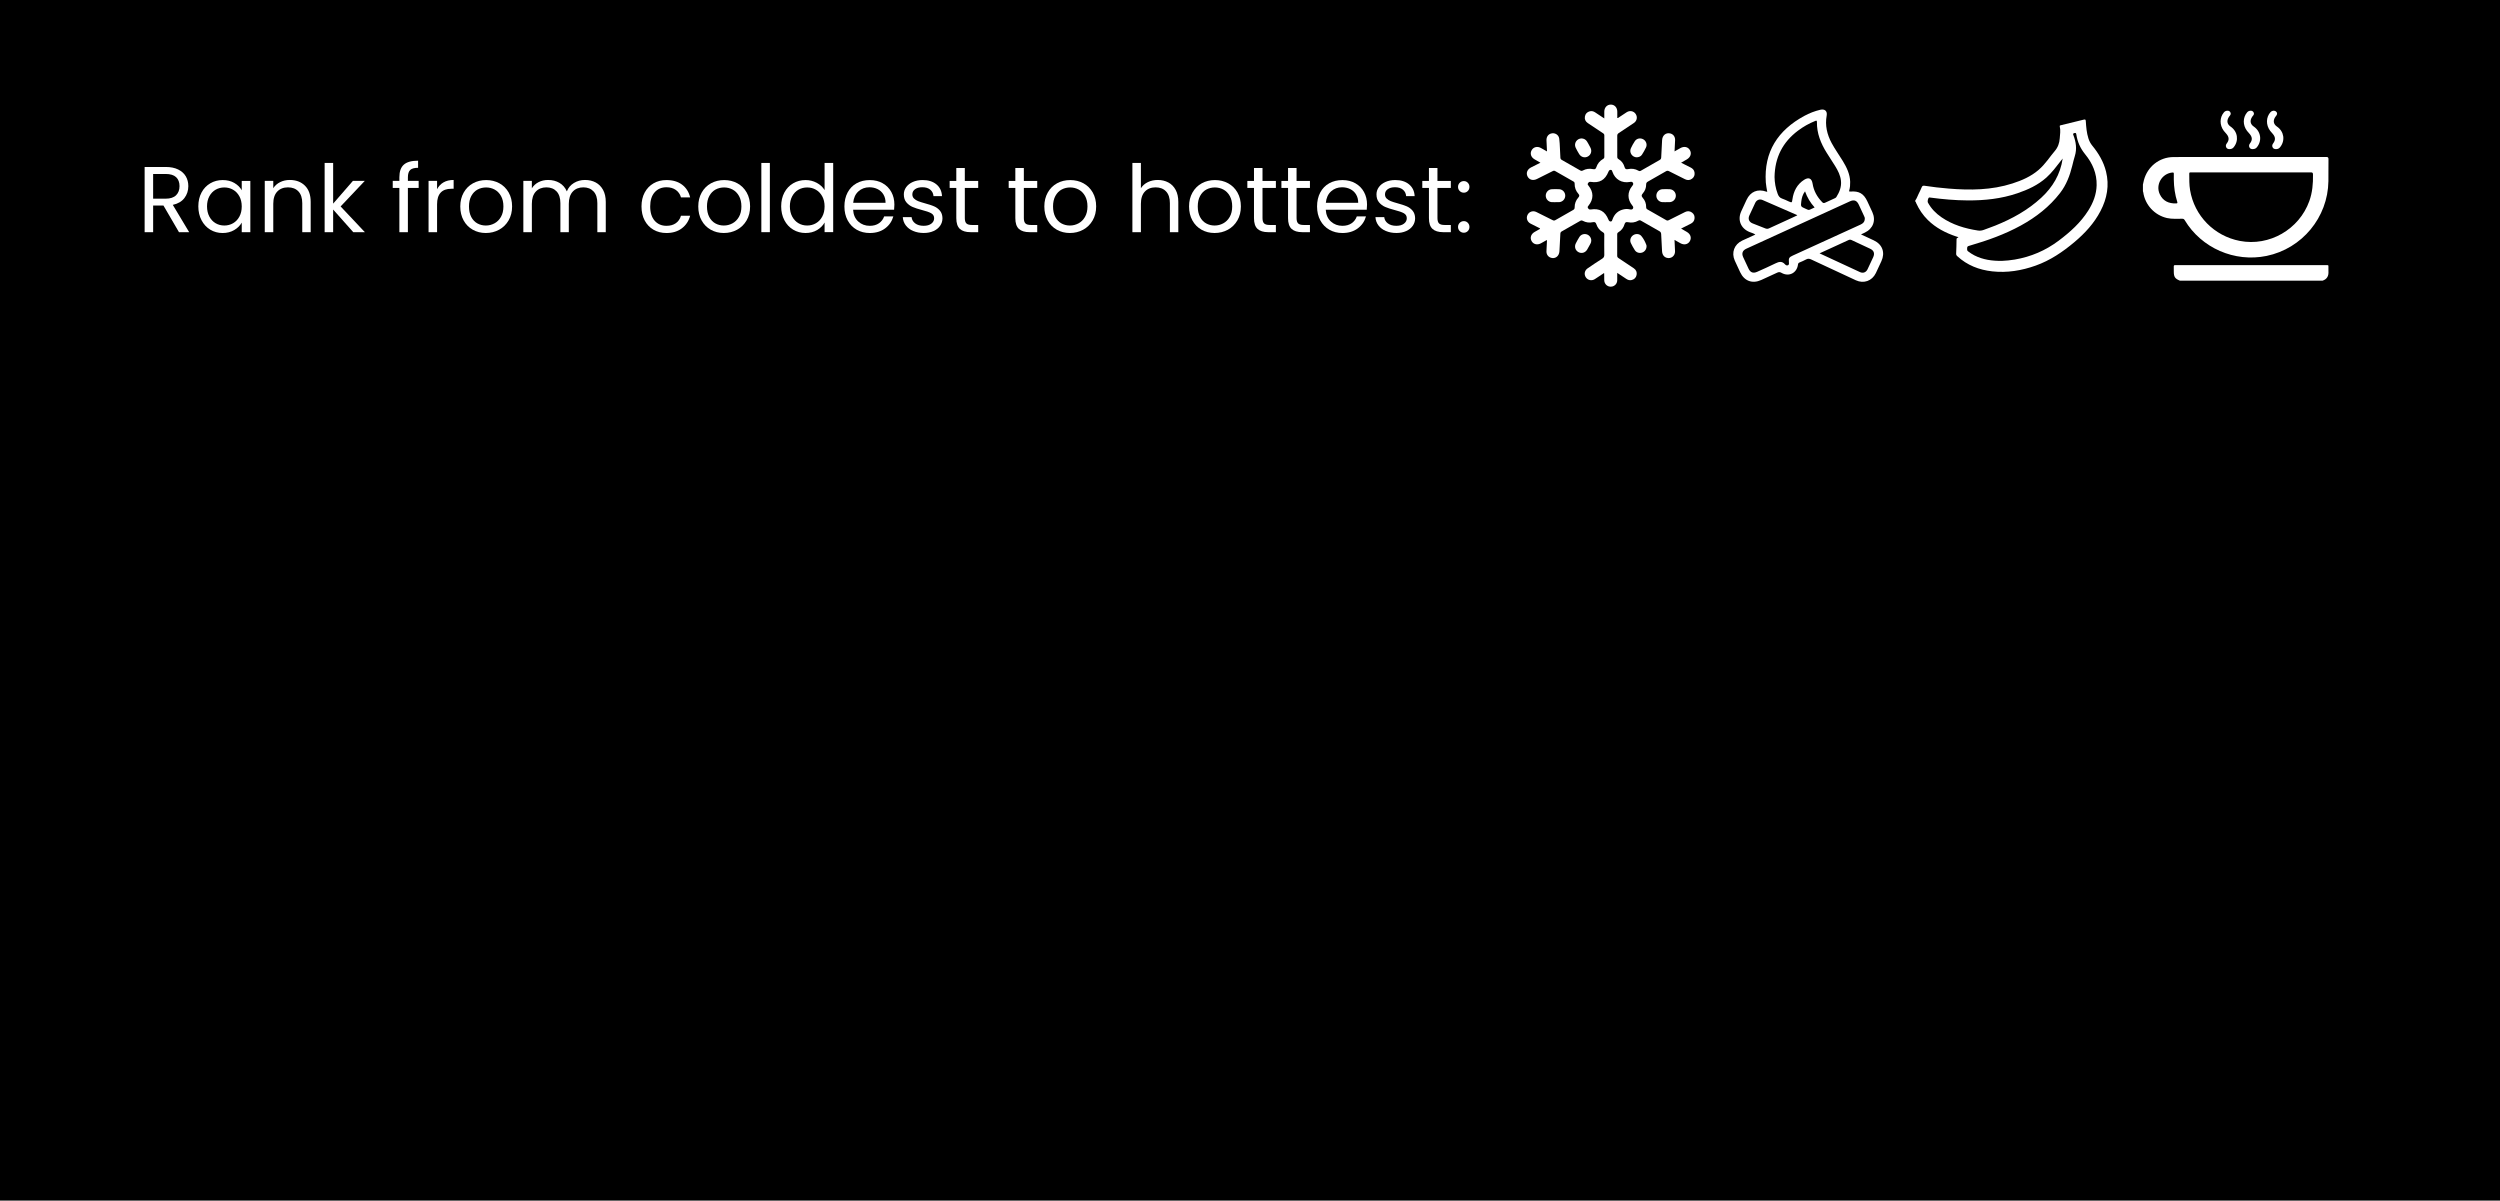 <?xml version="1.0" encoding="UTF-8"?>
<svg id="Layer_2" data-name="Layer 2" xmlns="http://www.w3.org/2000/svg" viewBox="0 0 1924 924">
  <defs>
    <style>
      .cls-1 {
        fill: #fff;
      }
    </style>
  </defs>
  <g id="Export_Q" data-name="Export Q">
    <rect width="1924" height="924"/>
    <g>
      <path class="cls-1" d="m137.73,178.68l-11.95-20.52h-7.92v20.52h-6.55v-50.18h16.2c3.79,0,7,.65,9.61,1.94,2.62,1.3,4.57,3.05,5.87,5.26,1.3,2.21,1.94,4.73,1.94,7.56,0,3.46-1,6.5-2.99,9.14-1.99,2.64-4.98,4.39-8.96,5.26l12.6,21.02h-7.85Zm-19.87-25.78h9.65c3.55,0,6.22-.88,7.99-2.63,1.78-1.75,2.66-4.09,2.66-7.02s-.88-5.28-2.63-6.91c-1.75-1.63-4.43-2.45-8.03-2.45h-9.65v19.01Z"/>
      <path class="cls-1" d="m155.08,148.18c1.63-3.05,3.88-5.41,6.73-7.09,2.86-1.68,6.04-2.52,9.54-2.52s6.46.74,9,2.23c2.54,1.49,4.44,3.36,5.69,5.62v-7.2h6.62v39.46h-6.62v-7.34c-1.3,2.3-3.23,4.21-5.8,5.72-2.57,1.51-5.56,2.27-8.96,2.27s-6.67-.86-9.5-2.59c-2.83-1.73-5.06-4.15-6.7-7.27-1.63-3.12-2.45-6.67-2.45-10.66s.82-7.57,2.45-10.62Zm29.16,2.92c-1.2-2.21-2.82-3.9-4.86-5.08-2.04-1.18-4.28-1.76-6.73-1.76s-4.68.58-6.7,1.73c-2.02,1.15-3.62,2.83-4.82,5.04-1.2,2.21-1.8,4.8-1.8,7.78s.6,5.65,1.8,7.88c1.2,2.23,2.81,3.94,4.82,5.11,2.02,1.18,4.25,1.76,6.7,1.76s4.69-.59,6.73-1.76c2.04-1.18,3.66-2.88,4.86-5.11,1.2-2.23,1.8-4.83,1.8-7.81s-.6-5.57-1.8-7.78Z"/>
      <path class="cls-1" d="m234.64,142.86c2.98,2.91,4.46,7.09,4.46,12.56v23.26h-6.48v-22.32c0-3.94-.98-6.95-2.95-9.04-1.97-2.09-4.66-3.13-8.06-3.13s-6.2,1.08-8.24,3.24c-2.04,2.16-3.06,5.3-3.06,9.43v21.82h-6.55v-39.46h6.55v5.62c1.3-2.02,3.06-3.58,5.29-4.68,2.23-1.1,4.69-1.66,7.38-1.66,4.8,0,8.69,1.45,11.66,4.36Z"/>
      <path class="cls-1" d="m271.87,178.68l-15.48-17.42v17.42h-6.55v-53.28h6.55v31.32l15.19-17.5h9.14l-18.58,19.66,18.65,19.8h-8.93Z"/>
      <path class="cls-1" d="m322.19,144.62h-8.28v34.06h-6.55v-34.06h-5.11v-5.4h5.11v-2.81c0-4.42,1.14-7.64,3.42-9.68,2.28-2.04,5.94-3.06,10.98-3.06v5.47c-2.88,0-4.91.57-6.08,1.69-1.18,1.13-1.76,2.99-1.76,5.58v2.81h8.28v5.4Z"/>
      <path class="cls-1" d="m341.31,140.37c2.13-1.25,4.74-1.87,7.81-1.87v6.77h-1.73c-7.34,0-11.02,3.98-11.02,11.95v21.46h-6.55v-39.46h6.55v6.41c1.15-2.26,2.8-4.01,4.93-5.26Z"/>
      <path class="cls-1" d="m363.85,176.8c-3-1.68-5.35-4.07-7.06-7.16-1.7-3.1-2.56-6.68-2.56-10.76s.88-7.6,2.63-10.69c1.75-3.1,4.14-5.47,7.16-7.13,3.02-1.66,6.41-2.48,10.15-2.48s7.13.83,10.15,2.48c3.02,1.66,5.41,4.02,7.16,7.09,1.75,3.07,2.63,6.65,2.63,10.73s-.9,7.67-2.7,10.76c-1.8,3.1-4.24,5.48-7.31,7.16-3.07,1.68-6.48,2.52-10.22,2.52s-7.04-.84-10.04-2.52Zm16.67-4.9c2.06-1.1,3.73-2.76,5-4.97,1.27-2.21,1.91-4.9,1.91-8.06s-.62-5.86-1.87-8.06c-1.25-2.21-2.88-3.85-4.9-4.93-2.02-1.08-4.2-1.62-6.55-1.62s-4.6.54-6.59,1.62c-1.99,1.08-3.59,2.72-4.79,4.93-1.2,2.21-1.8,4.9-1.8,8.06s.59,5.93,1.76,8.14c1.18,2.21,2.75,3.85,4.72,4.93,1.97,1.08,4.13,1.62,6.48,1.62s4.56-.55,6.62-1.66Z"/>
      <path class="cls-1" d="m458.42,140.41c2.4,1.27,4.3,3.18,5.69,5.72,1.39,2.54,2.09,5.64,2.09,9.29v23.26h-6.48v-22.32c0-3.94-.97-6.95-2.92-9.04s-4.57-3.13-7.88-3.13-6.12,1.09-8.14,3.28c-2.02,2.18-3.02,5.34-3.02,9.47v21.74h-6.48v-22.32c0-3.94-.97-6.95-2.92-9.04-1.94-2.09-4.57-3.13-7.88-3.13s-6.12,1.09-8.14,3.28c-2.02,2.18-3.02,5.34-3.02,9.47v21.74h-6.55v-39.46h6.55v5.69c1.3-2.06,3.04-3.65,5.22-4.75,2.18-1.1,4.6-1.66,7.24-1.66,3.31,0,6.24.74,8.78,2.23,2.54,1.49,4.44,3.67,5.69,6.55,1.1-2.78,2.93-4.94,5.47-6.48,2.54-1.54,5.38-2.3,8.5-2.3s5.81.64,8.21,1.91Z"/>
      <path class="cls-1" d="m496.15,148.18c1.63-3.05,3.9-5.41,6.8-7.09,2.9-1.68,6.23-2.52,9.97-2.52,4.85,0,8.84,1.18,11.99,3.53,3.14,2.35,5.22,5.62,6.23,9.79h-7.06c-.67-2.4-1.98-4.29-3.92-5.69-1.94-1.39-4.36-2.09-7.24-2.09-3.74,0-6.77,1.29-9.07,3.85-2.3,2.57-3.46,6.2-3.46,10.91s1.15,8.42,3.46,11.02c2.3,2.59,5.33,3.89,9.07,3.89,2.88,0,5.28-.67,7.2-2.02,1.92-1.34,3.24-3.26,3.96-5.76h7.06c-1.06,4.03-3.17,7.26-6.34,9.68-3.17,2.42-7.13,3.64-11.88,3.64-3.74,0-7.07-.84-9.97-2.52-2.9-1.68-5.17-4.06-6.8-7.13-1.63-3.07-2.45-6.67-2.45-10.8s.82-7.64,2.45-10.69Z"/>
      <path class="cls-1" d="m547.01,176.8c-3-1.68-5.35-4.07-7.06-7.16-1.71-3.1-2.56-6.68-2.56-10.76s.88-7.6,2.63-10.69c1.75-3.1,4.14-5.47,7.16-7.13,3.02-1.66,6.41-2.48,10.15-2.48s7.13.83,10.15,2.48c3.02,1.66,5.41,4.02,7.16,7.09,1.75,3.07,2.63,6.65,2.63,10.73s-.9,7.67-2.7,10.76c-1.8,3.1-4.24,5.48-7.31,7.16-3.07,1.68-6.48,2.52-10.22,2.52s-7.04-.84-10.04-2.52Zm16.67-4.9c2.06-1.1,3.73-2.76,5-4.97,1.27-2.21,1.91-4.9,1.91-8.06s-.62-5.86-1.87-8.06c-1.25-2.21-2.88-3.85-4.9-4.93s-4.2-1.62-6.55-1.62-4.6.54-6.59,1.62c-1.99,1.08-3.59,2.72-4.79,4.93-1.2,2.21-1.8,4.9-1.8,8.06s.59,5.93,1.76,8.14c1.18,2.21,2.75,3.85,4.72,4.93,1.97,1.08,4.13,1.62,6.48,1.62s4.56-.55,6.62-1.66Z"/>
      <path class="cls-1" d="m592.48,125.4v53.28h-6.55v-53.28h6.55Z"/>
      <path class="cls-1" d="m603.64,148.18c1.63-3.05,3.88-5.41,6.73-7.09,2.86-1.68,6.06-2.52,9.61-2.52,3.07,0,5.93.71,8.57,2.12,2.64,1.42,4.66,3.28,6.05,5.58v-20.88h6.62v53.28h-6.62v-7.42c-1.3,2.35-3.22,4.28-5.76,5.8-2.54,1.51-5.52,2.27-8.93,2.27s-6.68-.86-9.54-2.59c-2.86-1.73-5.1-4.15-6.73-7.27-1.63-3.12-2.45-6.67-2.45-10.66s.82-7.57,2.45-10.62Zm29.16,2.92c-1.2-2.21-2.82-3.9-4.86-5.08-2.04-1.18-4.28-1.76-6.73-1.76s-4.68.58-6.7,1.73c-2.02,1.15-3.62,2.83-4.82,5.04-1.2,2.21-1.8,4.8-1.8,7.78s.6,5.65,1.8,7.88c1.2,2.23,2.81,3.94,4.82,5.11,2.02,1.18,4.25,1.76,6.7,1.76s4.69-.59,6.73-1.76c2.04-1.18,3.66-2.88,4.86-5.11,1.2-2.23,1.8-4.83,1.8-7.81s-.6-5.57-1.8-7.78Z"/>
      <path class="cls-1" d="m688.09,161.4h-31.54c.24,3.89,1.57,6.92,4,9.11,2.42,2.18,5.36,3.28,8.82,3.28,2.83,0,5.2-.66,7.09-1.98,1.9-1.32,3.23-3.08,4-5.29h7.06c-1.06,3.79-3.17,6.88-6.34,9.25s-7.1,3.56-11.81,3.56c-3.74,0-7.09-.84-10.04-2.52-2.95-1.68-5.27-4.07-6.95-7.16-1.68-3.1-2.52-6.68-2.52-10.76s.82-7.66,2.45-10.73c1.63-3.07,3.92-5.44,6.88-7.09,2.95-1.66,6.35-2.48,10.19-2.48s7.06.82,9.94,2.45c2.88,1.63,5.1,3.88,6.66,6.73,1.56,2.86,2.34,6.08,2.34,9.68,0,1.25-.07,2.57-.22,3.96Zm-8.21-11.77c-1.1-1.8-2.6-3.17-4.5-4.1-1.9-.94-4-1.4-6.3-1.4-3.31,0-6.13,1.06-8.46,3.17-2.33,2.11-3.66,5.04-4,8.79h24.91c0-2.5-.55-4.64-1.66-6.44Z"/>
      <path class="cls-1" d="m702.78,177.78c-2.4-1.03-4.3-2.47-5.69-4.32-1.39-1.85-2.16-3.97-2.3-6.37h6.77c.19,1.97,1.12,3.58,2.77,4.82,1.66,1.25,3.83,1.87,6.52,1.87,2.5,0,4.46-.55,5.9-1.66,1.44-1.1,2.16-2.5,2.16-4.18s-.77-3.01-2.3-3.85-3.91-1.67-7.13-2.48c-2.93-.77-5.32-1.55-7.16-2.34-1.85-.79-3.43-1.97-4.75-3.53-1.32-1.56-1.98-3.61-1.98-6.16,0-2.02.6-3.86,1.8-5.54,1.2-1.68,2.9-3.01,5.11-4,2.21-.98,4.73-1.48,7.56-1.48,4.37,0,7.9,1.1,10.58,3.31,2.69,2.21,4.13,5.23,4.32,9.07h-6.55c-.14-2.06-.97-3.72-2.48-4.97-1.51-1.25-3.54-1.87-6.08-1.87-2.35,0-4.22.5-5.62,1.51-1.39,1.01-2.09,2.33-2.09,3.96,0,1.3.42,2.37,1.26,3.2.84.84,1.9,1.51,3.17,2.02,1.27.5,3.04,1.07,5.29,1.69,2.83.77,5.14,1.52,6.91,2.27,1.78.75,3.3,1.86,4.57,3.35,1.27,1.49,1.93,3.43,1.98,5.83,0,2.16-.6,4.1-1.8,5.83-1.2,1.73-2.89,3.09-5.08,4.07-2.18.98-4.69,1.48-7.52,1.48-3.02,0-5.74-.52-8.14-1.55Z"/>
      <path class="cls-1" d="m742.53,144.62v23.26c0,1.92.41,3.28,1.22,4.07.82.79,2.23,1.19,4.25,1.19h4.82v5.54h-5.9c-3.65,0-6.38-.84-8.21-2.52-1.82-1.68-2.74-4.44-2.74-8.28v-23.26h-5.11v-5.4h5.11v-9.94h6.55v9.94h10.3v5.4h-10.3Z"/>
      <path class="cls-1" d="m787.96,144.62v23.26c0,1.92.41,3.28,1.22,4.07.82.79,2.23,1.19,4.25,1.19h4.82v5.54h-5.9c-3.65,0-6.38-.84-8.21-2.52s-2.74-4.44-2.74-8.28v-23.26h-5.11v-5.4h5.11v-9.94h6.55v9.94h10.3v5.4h-10.3Z"/>
      <path class="cls-1" d="m813.34,176.8c-3-1.68-5.35-4.07-7.06-7.16-1.7-3.1-2.56-6.68-2.56-10.76s.88-7.6,2.63-10.69c1.75-3.1,4.14-5.47,7.16-7.13,3.02-1.66,6.41-2.48,10.15-2.48s7.13.83,10.15,2.48c3.02,1.66,5.41,4.02,7.16,7.09,1.75,3.07,2.63,6.65,2.63,10.73s-.9,7.67-2.7,10.76c-1.8,3.1-4.24,5.48-7.31,7.16-3.07,1.68-6.48,2.52-10.22,2.52s-7.04-.84-10.04-2.52Zm16.67-4.9c2.06-1.1,3.73-2.76,5-4.97,1.27-2.21,1.91-4.9,1.91-8.06s-.62-5.86-1.87-8.06c-1.25-2.21-2.88-3.85-4.9-4.93-2.02-1.08-4.2-1.62-6.55-1.62s-4.6.54-6.59,1.62c-1.99,1.08-3.59,2.72-4.79,4.93-1.2,2.21-1.8,4.9-1.8,8.06s.59,5.93,1.76,8.14c1.18,2.21,2.75,3.85,4.72,4.93,1.97,1.08,4.13,1.62,6.48,1.62s4.56-.55,6.62-1.66Z"/>
      <path class="cls-1" d="m899.13,140.41c2.4,1.27,4.28,3.18,5.65,5.72,1.37,2.54,2.05,5.64,2.05,9.29v23.26h-6.48v-22.32c0-3.94-.98-6.95-2.95-9.04-1.97-2.09-4.66-3.13-8.06-3.13s-6.2,1.08-8.24,3.24c-2.04,2.16-3.06,5.3-3.06,9.43v21.82h-6.55v-53.28h6.55v19.44c1.3-2.02,3.08-3.58,5.36-4.68,2.28-1.1,4.83-1.66,7.67-1.66,2.98,0,5.66.64,8.06,1.91Z"/>
      <path class="cls-1" d="m924.72,176.8c-3-1.68-5.35-4.07-7.06-7.16-1.7-3.1-2.56-6.68-2.56-10.76s.88-7.6,2.63-10.69c1.75-3.1,4.14-5.47,7.16-7.13,3.02-1.66,6.41-2.48,10.15-2.48s7.13.83,10.15,2.48c3.02,1.66,5.41,4.02,7.16,7.09,1.75,3.07,2.63,6.65,2.63,10.73s-.9,7.67-2.7,10.76c-1.8,3.1-4.24,5.48-7.31,7.16-3.07,1.68-6.48,2.52-10.22,2.52s-7.04-.84-10.04-2.52Zm16.67-4.9c2.06-1.1,3.73-2.76,5-4.97,1.27-2.21,1.91-4.9,1.91-8.06s-.62-5.86-1.87-8.06c-1.25-2.21-2.88-3.85-4.9-4.93-2.02-1.08-4.2-1.62-6.55-1.62s-4.6.54-6.59,1.62c-1.99,1.08-3.59,2.72-4.79,4.93-1.2,2.21-1.8,4.9-1.8,8.06s.59,5.93,1.76,8.14c1.18,2.21,2.75,3.85,4.72,4.93,1.97,1.08,4.13,1.62,6.48,1.62s4.56-.55,6.62-1.66Z"/>
      <path class="cls-1" d="m971.63,144.62v23.26c0,1.92.41,3.28,1.22,4.07.82.79,2.23,1.19,4.25,1.19h4.82v5.54h-5.9c-3.65,0-6.38-.84-8.21-2.52-1.83-1.68-2.74-4.44-2.74-8.28v-23.26h-5.11v-5.4h5.11v-9.94h6.55v9.94h10.3v5.4h-10.3Z"/>
      <path class="cls-1" d="m997.84,144.62v23.26c0,1.92.41,3.28,1.22,4.07.82.79,2.23,1.19,4.25,1.19h4.82v5.54h-5.9c-3.65,0-6.38-.84-8.21-2.52-1.83-1.68-2.74-4.44-2.74-8.28v-23.26h-5.11v-5.4h5.11v-9.94h6.55v9.94h10.3v5.4h-10.3Z"/>
      <path class="cls-1" d="m1051.84,161.4h-31.54c.24,3.89,1.57,6.92,4,9.11,2.42,2.18,5.36,3.28,8.82,3.28,2.83,0,5.2-.66,7.09-1.98,1.9-1.32,3.23-3.08,4-5.29h7.06c-1.06,3.79-3.17,6.88-6.34,9.25s-7.11,3.56-11.81,3.56c-3.74,0-7.09-.84-10.04-2.52-2.95-1.68-5.27-4.07-6.95-7.16-1.68-3.1-2.52-6.68-2.52-10.76s.82-7.66,2.45-10.73,3.92-5.44,6.88-7.09c2.95-1.66,6.35-2.48,10.19-2.48s7.06.82,9.94,2.45c2.88,1.63,5.1,3.88,6.66,6.73,1.56,2.86,2.34,6.08,2.34,9.68,0,1.25-.07,2.57-.22,3.96Zm-8.21-11.77c-1.1-1.8-2.6-3.17-4.5-4.1s-4-1.4-6.3-1.4c-3.31,0-6.13,1.06-8.46,3.17-2.33,2.11-3.66,5.04-4,8.79h24.91c0-2.5-.55-4.64-1.66-6.44Z"/>
      <path class="cls-1" d="m1066.53,177.78c-2.4-1.03-4.3-2.47-5.69-4.32-1.39-1.85-2.16-3.97-2.3-6.37h6.77c.19,1.97,1.12,3.58,2.77,4.82,1.66,1.25,3.83,1.87,6.52,1.87,2.5,0,4.46-.55,5.9-1.66,1.44-1.1,2.16-2.5,2.16-4.18s-.77-3.01-2.3-3.85-3.91-1.67-7.13-2.48c-2.93-.77-5.32-1.55-7.16-2.34-1.85-.79-3.43-1.97-4.75-3.53-1.32-1.56-1.98-3.61-1.98-6.16,0-2.02.6-3.86,1.8-5.54,1.2-1.68,2.9-3.01,5.11-4,2.21-.98,4.73-1.48,7.56-1.48,4.37,0,7.9,1.1,10.58,3.31,2.69,2.21,4.13,5.23,4.32,9.07h-6.55c-.14-2.06-.97-3.72-2.48-4.97-1.51-1.25-3.54-1.87-6.08-1.87-2.35,0-4.22.5-5.62,1.51-1.39,1.01-2.09,2.33-2.09,3.96,0,1.3.42,2.37,1.26,3.2.84.84,1.9,1.51,3.17,2.02,1.27.5,3.04,1.07,5.29,1.69,2.83.77,5.14,1.52,6.91,2.27,1.78.75,3.3,1.86,4.57,3.35,1.27,1.49,1.93,3.43,1.98,5.83,0,2.16-.6,4.1-1.8,5.83-1.2,1.73-2.89,3.09-5.08,4.07-2.18.98-4.69,1.48-7.52,1.48-3.02,0-5.74-.52-8.14-1.55Z"/>
      <path class="cls-1" d="m1106.27,144.62v23.26c0,1.92.41,3.28,1.22,4.07.82.79,2.23,1.19,4.25,1.19h4.82v5.54h-5.9c-3.65,0-6.38-.84-8.21-2.52-1.83-1.68-2.74-4.44-2.74-8.28v-23.26h-5.11v-5.4h5.11v-9.94h6.55v9.94h10.3v5.4h-10.3Z"/>
      <path class="cls-1" d="m1123.4,147c-.86-.86-1.3-1.92-1.3-3.17s.43-2.3,1.3-3.17c.86-.86,1.92-1.3,3.17-1.3s2.22.43,3.06,1.3c.84.86,1.26,1.92,1.26,3.17s-.42,2.3-1.26,3.17c-.84.86-1.86,1.3-3.06,1.3s-2.3-.43-3.17-1.3Zm0,30.82c-.86-.87-1.3-1.92-1.3-3.17s.43-2.3,1.3-3.17c.86-.86,1.92-1.3,3.17-1.3s2.22.43,3.06,1.3c.84.86,1.26,1.92,1.26,3.17s-.42,2.3-1.26,3.17c-.84.86-1.86,1.29-3.06,1.29s-2.3-.43-3.17-1.29Z"/>
    </g>
    <path class="cls-1" d="m1474,154.26c1.16-1.49,1.68-3.31,2.52-4.96.85-1.67,1.67-3.37,2.38-5.1.43-1.04.92-1.43,2.13-1.25,6.19.94,12.4,1.67,18.64,2.18,16.56,1.37,33.02,1.22,49.05-3.92,7.27-2.34,14.24-5.35,20.12-10.4,2.61-2.24,4.85-4.82,6.96-7.51,1.81-2.31,3.52-4.72,5.44-6.93,2.52-2.9,3.72-6.26,3.95-10.01.18-2.97.75-5.95.02-8.92-.21-.84.25-.93.88-1.08,5.85-1.4,11.69-2.8,17.52-4.28,1.22-.31,1.54-.08,1.62,1.18.28,4.47.63,8.93,2,13.24.65,2.04,1.6,3.9,2.97,5.57,4.89,5.94,8.73,12.45,10.6,19.98,2.65,10.66.76,20.72-4.23,30.32-4.93,9.47-12.02,17.16-20.12,23.97-9.01,7.57-18.65,14.1-29.85,18.08-10.81,3.84-21.89,5.68-33.35,4.42-10.16-1.12-19.31-4.67-26.94-11.69-.62-.57-.89-1.13-.86-1.99.15-3.66.29-7.32.3-10.98,0-1.16.78-1.12,1.47-1.41-.44-.56-1.1-.56-1.66-.75-8.17-2.75-15.7-6.59-21.91-12.71-3.82-3.76-6.75-8.13-8.97-13-.19-.42-.21-.95-.69-1.2v-.87Zm66.61,46.52c3.35-.16,6.65-.46,9.93-1.02,12.46-2.12,23.74-6.95,33.86-14.56,8.8-6.61,16.9-13.87,22.81-23.28,3.72-5.92,6.19-12.29,6.36-19.37.22-9.11-3.23-16.96-8.85-23.84-3.68-4.51-5.92-9.52-6.77-15.21-.16-1.08-.47-1.41-1.64-1.06-1.1.33-.91.82-.63,1.56,2.02,5.25,2.82,10.57,1.11,16.09-.77,2.48-1.37,5.01-1.99,7.53-1.86,7.53-4.54,14.68-9.36,20.91-8.19,10.58-18.49,18.6-30.13,24.99-12.42,6.82-25.67,11.54-39.23,15.47-2.18.63-2.15.64-2.19,2.87-.01.69.18,1.15.75,1.57,1.54,1.17,3.14,2.23,4.86,3.11,6.65,3.4,13.8,4.31,21.12,4.23Zm46.8-78.74c-.47.58-.86,1.07-1.24,1.55-3.58,4.53-6.97,9.23-11.31,13.1-6.49,5.78-14.21,9.3-22.31,12.06-12.4,4.22-25.23,5.57-38.25,5.49-9.59-.06-19.13-.9-28.63-2.17-.38-.05-.77-.22-1.13,0-.73.43-1.3,2.96-.86,3.77,2.54,4.72,6.19,8.44,10.59,11.44,8.45,5.77,17.97,8.59,27.96,10.14,1.64.25,3.11.02,4.62-.56,2.91-1.12,5.88-2.11,8.78-3.28,12.89-5.21,24.91-11.81,35.23-21.32,8.9-8.21,14.76-18.01,16.56-30.21Z"/>
    <g>
      <path class="cls-1" d="m1185.56,125.24c-1.72-.99-3.16-1.8-4.59-2.64-2.76-1.61-3.66-4.51-2.19-7.05,1.42-2.46,4.36-3.17,7.07-1.68,1.5.82,2.97,1.68,4.72,2.67-.14-3.02-.31-5.8-.4-8.57-.09-2.55,1.24-4.51,3.43-5.19,2.88-.89,5.92.83,6.37,3.84.36,2.41.39,4.88.54,7.32.15,2.45.3,4.89.36,7.34.02.91.37,1.39,1.14,1.82,4.72,2.66,9.42,5.35,14.11,8.06.7.4,1.26.48,2.01.07,2.48-1.34,5.13-1.65,7.88-1.06,1.28.28,2.06-.02,2.49-1.37.91-2.84,2.69-5.04,5.29-6.51.69-.39.9-.85.9-1.61-.03-5.48-.04-10.95,0-16.43,0-.88-.37-1.3-1.02-1.73-3.92-2.58-7.82-5.17-11.71-7.8-1.81-1.22-2.63-2.98-2.21-5.13.4-2.07,1.72-3.41,3.78-3.94,1.51-.39,2.88.03,4.15.87,2.24,1.49,4.48,2.98,6.98,4.64,0-1.94-.01-3.58,0-5.23.02-3.18,2.12-5.43,5.01-5.43,2.91,0,4.97,2.25,4.99,5.45.01,1.61,0,3.23,0,4.82.56.26.83-.17,1.14-.37,2.05-1.34,4.06-2.75,6.13-4.05,2.44-1.53,5.36-.91,6.89,1.38,1.53,2.3,1.02,5.26-1.35,6.9-3.86,2.66-7.77,5.25-11.71,7.8-.84.55-1.14,1.14-1.13,2.15.05,5.32.04,10.64.01,15.96,0,.84.13,1.43.95,1.91,2.39,1.41,3.95,3.53,4.69,6.2.39,1.39,1.15,1.82,2.54,1.52,2.85-.62,5.61-.26,8.15,1.22.75.44,1.29.33,1.99-.08,4.73-2.74,9.47-5.47,14.25-8.14.9-.5,1.21-1.07,1.25-2.08.18-4.43.41-8.85.69-13.28.23-3.66,2.89-5.84,6.13-5.14,2.41.52,3.95,2.5,3.87,5.14-.09,2.81-.26,5.62-.42,8.71,1.62-.92,3.05-1.73,4.48-2.53,2.89-1.63,5.89-.99,7.34,1.56,1.47,2.57.52,5.44-2.36,7.13-1.38.81-2.77,1.59-4.42,2.55,2.61,1.31,4.95,2.51,7.31,3.67,1.59.78,2.71,1.95,3.01,3.73.33,1.95-.23,3.64-1.82,4.86-1.69,1.3-3.55,1.41-5.44.47-4.11-2.03-8.21-4.08-12.29-6.17-.86-.44-1.53-.5-2.42.02-4.58,2.69-9.2,5.32-13.84,7.91-.96.54-1.42,1.11-1.41,2.29.03,2.59-.9,4.93-2.6,6.87-1.06,1.21-1.17,2.09-.05,3.34,1.79,2,2.7,4.45,2.66,7.16-.01.89.26,1.41,1.06,1.85,4.82,2.7,9.61,5.43,14.38,8.21.74.43,1.29.36,1.99,0,4.18-2.12,8.37-4.22,12.57-6.29,1.84-.9,3.66-.77,5.31.46,1.61,1.2,2.19,2.88,1.89,4.84-.28,1.79-1.36,2.98-2.96,3.77-2.37,1.17-4.72,2.37-7.36,3.7,1.65.96,3.07,1.77,4.48,2.6,2.85,1.67,3.75,4.59,2.23,7.15-1.47,2.48-4.41,3.1-7.23,1.52-1.44-.81-2.87-1.62-4.54-2.56.15,3.11.35,5.95.41,8.8.07,3.56-3.09,5.97-6.42,4.98-2.13-.63-3.42-2.44-3.58-5.15-.26-4.32-.52-8.64-.67-12.96-.04-1.2-.43-1.86-1.47-2.44-4.69-2.6-9.34-5.28-13.98-7.97-.74-.43-1.31-.55-2.12-.08-2.49,1.44-5.2,1.8-8,1.2-1.47-.32-2.22.12-2.64,1.58-.75,2.66-2.35,4.75-4.74,6.17-.67.4-.89.86-.89,1.63.03,5.48.04,10.95-.01,16.43,0,.93.38,1.39,1.08,1.85,3.91,2.58,7.82,5.18,11.7,7.81,1.81,1.23,2.58,3.01,2.15,5.16-.42,2.08-1.77,3.39-3.83,3.9-1.52.37-2.88-.07-4.14-.92-2.2-1.48-4.41-2.94-6.93-4.62,0,2.1.04,3.94-.01,5.77-.06,2.24-1.42,3.99-3.52,4.66-1.94.62-4.05-.01-5.34-1.62-.78-.97-1.14-2.09-1.13-3.33,0-1.67-.02-3.33-.04-5,0-.04-.04-.09-.16-.32-1.77,1.18-3.53,2.35-5.29,3.51-.65.43-1.29.9-1.96,1.28-2.4,1.37-5.28.69-6.75-1.56-1.51-2.32-.95-5.24,1.44-6.88,3.69-2.54,7.42-5.04,11.2-7.44,1.2-.76,1.62-1.59,1.6-3-.09-5.16-.05-10.32-.01-15.49,0-.83-.22-1.32-.96-1.74-2.5-1.42-4.25-3.52-5.14-6.25-.46-1.41-1.18-1.91-2.66-1.58-2.68.6-5.29.26-7.73-1.03-.72-.38-1.28-.43-2.01,0-4.73,2.74-9.48,5.46-14.25,8.13-.81.45-1.02,1.01-1.06,1.87-.2,4.48-.42,8.96-.71,13.43-.22,3.38-2.61,5.56-5.56,5.19-2.68-.34-4.5-2.38-4.43-5.15.06-2.61.25-5.21.38-7.81.01-.24-.02-.49-.05-.94-1.61.91-3.09,1.75-4.58,2.57-2.79,1.53-5.77.82-7.18-1.71-1.42-2.55-.49-5.41,2.3-7.02,1.4-.81,2.8-1.6,4.18-2.38-.03-.63-.55-.66-.88-.83-2.13-1.09-4.3-2.11-6.42-3.23-2.54-1.34-3.51-4.19-2.33-6.66,1.21-2.51,4.14-3.56,6.78-2.28,4.22,2.04,8.4,4.15,12.58,6.28.78.4,1.35.42,2.12-.03,4.5-2.62,9.02-5.21,13.57-7.75.88-.49,1.25-1.01,1.24-2.06-.04-2.87.94-5.43,2.84-7.58.89-1,.99-1.78.05-2.82-1.99-2.22-2.97-4.88-2.9-7.87.02-.87-.32-1.3-1.03-1.7-4.63-2.61-9.24-5.24-13.84-7.91-.73-.42-1.26-.4-1.99-.03-4.03,2.06-8.09,4.07-12.15,6.08-3,1.48-5.92.67-7.24-1.98-1.32-2.65-.2-5.46,2.79-6.97,2.27-1.15,4.55-2.29,7.16-3.6Zm69.16,35.97c1.08.15,1.74-.1,2.08-.86.4-.9-.07-1.57-.63-2.25-3.84-4.68-3.84-10.32,0-15,.6-.73,1.08-1.45.56-2.39-.54-.97-1.46-.85-2.36-.68-6.16,1.13-11.44-1.92-13.41-7.76-.26-.76-.4-1.58-1.44-1.55-.91.03-1.34.67-1.65,1.44-2.62,6.42-6.87,8.88-13.63,7.81-1.06-.17-1.61.23-2.13,1.08-.55.88,0,1.36.45,1.91,3.97,4.91,3.97,10.33,0,15.25-.45.55-.99,1.04-.45,1.92.53.84,1.07,1.26,2.13,1.09,6.75-1.07,11.02,1.38,13.63,7.8.32.77.74,1.41,1.65,1.45,1.03.04,1.18-.79,1.44-1.54,1.48-4.29,4.44-6.97,8.9-7.88,1.7-.35,3.43-.22,4.85.17Z"/>
      <path class="cls-1" d="m1217.29,106.53c1.67.12,3.18.84,4.13,2.45.92,1.57,1.83,3.16,2.64,4.79,1.24,2.48.38,5.31-1.95,6.63-2.39,1.36-5.31.6-6.79-1.85-.97-1.6-1.92-3.23-2.71-4.93-1.54-3.32.9-7.09,4.67-7.1Z"/>
      <path class="cls-1" d="m1259.69,121.07c-3.55,0-6.04-3.67-4.58-6.94.85-1.89,1.9-3.71,3.03-5.45,1.41-2.17,4.26-2.74,6.51-1.48,2.16,1.2,3.19,3.93,2.15,6.2-.89,1.93-1.97,3.79-3.11,5.59-.89,1.42-2.36,1.98-4.01,2.08Z"/>
      <path class="cls-1" d="m1224.64,185.18c.01.86-.24,1.65-.64,2.39-.82,1.51-1.63,3.03-2.51,4.5-1.49,2.48-4.33,3.28-6.75,1.95-2.4-1.31-3.28-4.19-1.99-6.74.85-1.67,1.75-3.32,2.75-4.9,1.25-1.96,3.59-2.71,5.76-1.99,2,.67,3.4,2.65,3.38,4.78Z"/>
      <path class="cls-1" d="m1267.19,189.44c.02,2.3-1.36,4.25-3.38,4.93-2.11.71-4.45.03-5.66-1.85-1.12-1.75-2.15-3.57-3.04-5.45-1.03-2.18-.2-4.74,1.78-6.07,1.96-1.33,4.76-1.19,6.28.61,1.75,2.07,2.96,4.51,3.92,7.05.11.28.08.62.1.77Z"/>
      <path class="cls-1" d="m1197.09,155.59c-.94,0-1.88.05-2.81-.01-2.64-.18-4.66-2.36-4.67-4.97,0-2.61,2-4.85,4.63-4.99,1.92-.1,3.86-.11,5.78,0,2.63.16,4.62,2.41,4.59,5.03-.03,2.61-2.06,4.76-4.71,4.93-.93.06-1.88,0-2.81,0Z"/>
      <path class="cls-1" d="m1282.17,155.59c-.94,0-1.88.06-2.81-.01-2.63-.19-4.65-2.38-4.64-4.99,0-2.61,2.02-4.83,4.66-4.97,1.87-.1,3.75-.09,5.63,0,2.71.13,4.76,2.39,4.72,5.06-.04,2.61-2.08,4.74-4.73,4.9-.93.06-1.88,0-2.81,0Z"/>
    </g>
    <path class="cls-1" d="m1432.24,180.42c3.54,1.64,6.7,3.09,9.84,4.57,6.64,3.12,8.9,9.38,5.82,16.07-1.4,3.05-2.79,6.12-4.26,9.14-2.93,6.01-9.3,8.3-15.37,5.5-11.45-5.29-22.89-10.62-34.31-15.99-1.39-.66-2.55-.84-3.96-.05-1.64.92-3.41,1.62-5.14,2.36-.74.32-1.02.77-1.13,1.58-.83,6.53-6.99,9.67-12.7,6.37-1.27-.73-2.16-.68-3.38-.1-4.04,1.93-8.13,3.77-12.21,5.62-6.79,3.09-13.01.81-16.18-5.93-1.41-2.99-2.82-5.97-4.17-8.99-2.77-6.18-.42-12.52,5.73-15.42,3.3-1.56,6.64-3.04,10.11-4.63-1.43-1.01-2.98-1.36-4.42-1.94-6.78-2.71-9.48-9.27-6.47-15.91,1.34-2.95,2.71-5.89,4.09-8.83,2.99-6.39,8.56-8.71,15.22-6.37.2.07.42.11.73.19-.39-2.49-.95-4.84-1.11-7.23-1.57-23.67,9.32-40.19,29.62-51.23,3.9-2.12,8.02-3.72,12.35-4.74,3.44-.81,5.49,1.06,4.87,4.49-1.37,7.54.27,14.53,3.84,21.17,2.58,4.79,5.78,9.19,8.6,13.83,3,4.94,5.47,10.06,5.64,15.99.06,2.19-.1,4.37-.69,6.48-.25.89-.12,1.08.87,1,6.63-.58,10.29,1.57,13.07,7.59,1.27,2.73,2.55,5.45,3.8,8.18,2.95,6.45.63,12.77-5.78,15.83-.84.4-1.68.79-2.91,1.37Zm-66.55-44.15c.07,4.1.78,8.61,2.43,12.96.66,1.75,1.58,3.04,3.48,3.64,1.68.53,3.25,1.38,4.87,2.09,2.64,1.15,2.58,1.14,2.99-1.65.92-6.23,3.55-11.46,9.01-14.94,3.49-2.22,5.87-1.11,6.5,2.96.87,5.56,3.48,10.2,7.35,14.22.72.75,1.3.93,2.28.45,2.38-1.17,4.82-2.22,7.23-3.32.54-.24,1.08-.48,1.42-1.01,2.41-3.82,4.03-7.85,3.56-12.5-.43-4.23-2.33-7.88-4.5-11.41-2.1-3.42-4.33-6.75-6.46-10.14-4.56-7.26-7.68-15-7.54-23.75.02-1.35-.6-1.08-1.41-.75-4.73,1.9-9.13,4.39-13.2,7.46-11.69,8.81-17.78,20.49-18.01,35.7Zm69.47,31.92c.06-.58-.29-1.33-.64-2.08-1.35-2.88-2.68-5.78-4.03-8.66-1.49-3.17-3.6-3.96-6.76-2.52-26.59,12.15-53.17,24.32-79.76,36.48-2.94,1.34-3.75,3.57-2.41,6.52,1.35,2.95,2.73,5.88,4.11,8.81,1.43,3.03,3.59,3.82,6.65,2.44,4.72-2.14,9.49-4.2,14.13-6.51,2.71-1.35,5.06-1.81,7.3.76.56.64,1.48,1.16,2.39.64.86-.49.67-1.43.6-2.24-.27-3.15.13-3.86,3.02-5.18,7.5-3.43,15.01-6.86,22.51-10.29,9.86-4.51,19.72-9.02,29.59-13.51,1.91-.87,3.27-2.09,3.28-4.65Zm-34.84,26.78c10.64,4.95,20.89,9.74,31.17,14.46,2.36,1.08,4.61.18,5.77-2.19,1.5-3.07,2.92-6.18,4.34-9.29,1.35-2.94.56-5.17-2.36-6.54-4.74-2.24-9.52-4.4-14.26-6.66-.9-.43-1.62-.36-2.48.05-2.6,1.25-5.25,2.42-7.87,3.62-4.65,2.13-9.31,4.26-14.31,6.55Zm-17.11-29.25c-.21-.17-.28-.26-.38-.3-8.79-3.84-17.57-7.7-26.38-11.49-2.3-.99-4.54-.07-5.64,2.2-1.57,3.23-3.08,6.49-4.54,9.77-1.17,2.62-.18,4.94,2.5,6.02,3.28,1.31,6.6,2.52,9.86,3.88,1.1.46,1.99.33,3.01-.14,5.71-2.65,11.45-5.25,17.18-7.88,1.44-.66,2.86-1.34,4.39-2.06Zm13.32-6.07c-3.36-3.71-5.72-7.71-7.39-12.4-1.91,2.53-2.56,5.19-2.89,7.95-.46,3.76-.39,3.82,3.11,5.36.59.26,1.2.5,1.78.79.57.28,1.11.3,1.69.02,1.16-.56,2.34-1.09,3.7-1.71Z"/>
    <g>
      <path class="cls-1" d="m1649.18,142.09c.25-1.13.47-2.26.76-3.38,2.71-10.41,11.82-17.7,22.56-17.84,9.29-.12,18.59-.04,27.88-.04,29.93,0,59.86,0,89.79-.03,1.42,0,1.85.32,1.83,1.8-.1,5.62.02,11.25-.06,16.87-.41,27.87-20.3,51.87-47.61,57.49-24.62,5.07-50.11-6.06-62.99-27.54-.47-.78-.95-1.06-1.86-1.07-3.94-.06-7.89.34-11.8-.56-9.52-2.2-16.81-10.07-18.23-19.75-.05-.31-.17-.62-.26-.93,0-1.67,0-3.35,0-5.02Zm83.34-9.41c-10.78,0-21.56,0-32.34,0-4.69,0-9.39,0-14.08,0-.67,0-1.25-.09-1.25.95.03,4.23-.07,8.46.63,12.65,3.3,19.8,18.5,35.33,38.33,39.14,22.65,4.36,45.59-8.83,53.43-30.65,2.39-6.63,2.96-13.46,2.84-20.43-.02-1.34-.35-1.69-1.7-1.68-15.29.05-30.57.03-45.86.03Zm-59.56,5.47c0-1.22-.04-2.8.01-4.37.03-.87-.24-1.1-1.12-1.02-8.03.75-13.12,9.38-9.69,16.69,2.45,5.24,6.86,7.25,12.47,7.11,1.18-.03,1.27-.32.95-1.34-1.71-5.43-2.53-11.02-2.62-17.07Z"/>
      <path class="cls-1" d="m1677.62,215.99c-3.76-1.52-4.67-2.89-4.67-7.08,0-1.21.06-2.42-.02-3.62-.07-1.01.35-1.35,1.29-1.22.18.02.37,0,.56,0,38.46,0,76.92,0,115.38,0,2.07,0,1.77-.2,1.8,1.76.01.98-.06,1.96.01,2.93.25,3.5-.99,6.05-4.47,7.23h-109.87Z"/>
      <path class="cls-1" d="m1715.73,114.77c-.86-.01-1.9-.27-2.43-1.37-.53-1.11-.27-2.15.48-3.12,1.85-2.4,1.79-4.66-.19-7.07-.71-.86-1.51-1.65-2.18-2.54-3.31-4.44-3.24-10.2.1-14.18.79-.94,1.76-1.31,2.93-1.29.98.02,1.71.54,2.11,1.37.39.8.22,1.61-.36,2.34-.46.58-.93,1.17-1.26,1.82-1.36,2.63-.73,5.01,1.7,6.67,5.53,3.76,6.57,10.84,2.39,15.95-.81.99-1.8,1.4-3.29,1.42Z"/>
      <path class="cls-1" d="m1733.56,114.77c-.83-.01-1.87-.27-2.4-1.36-.54-1.11-.28-2.15.47-3.12,1.86-2.41,1.8-4.66-.18-7.07-.71-.86-1.51-1.65-2.18-2.54-3.32-4.44-3.24-10.2.09-14.18.79-.94,1.76-1.31,2.93-1.3.98.02,1.71.54,2.12,1.36.4.8.25,1.64-.36,2.33-.53.59-.99,1.23-1.34,1.95-1.25,2.6-.61,4.93,1.77,6.55,5.53,3.76,6.58,10.84,2.41,15.95-.81.99-1.8,1.41-3.32,1.43Z"/>
      <path class="cls-1" d="m1751.66,114.77c-1.12-.02-2.15-.29-2.68-1.4-.5-1.06-.27-2.08.42-3,1.93-2.58,1.86-4.83-.23-7.29-.69-.81-1.45-1.57-2.09-2.43-3.36-4.52-3.2-10.54.34-14.38,1.06-1.15,2.89-1.42,4.03-.6,1.13.81,1.32,2.03.5,3.16-.43.6-.94,1.16-1.28,1.81-1.43,2.66-.81,5.08,1.68,6.78,5.47,3.72,6.53,10.73,2.43,15.85-.83,1.04-1.84,1.51-3.13,1.5Z"/>
    </g>
  </g>
</svg>